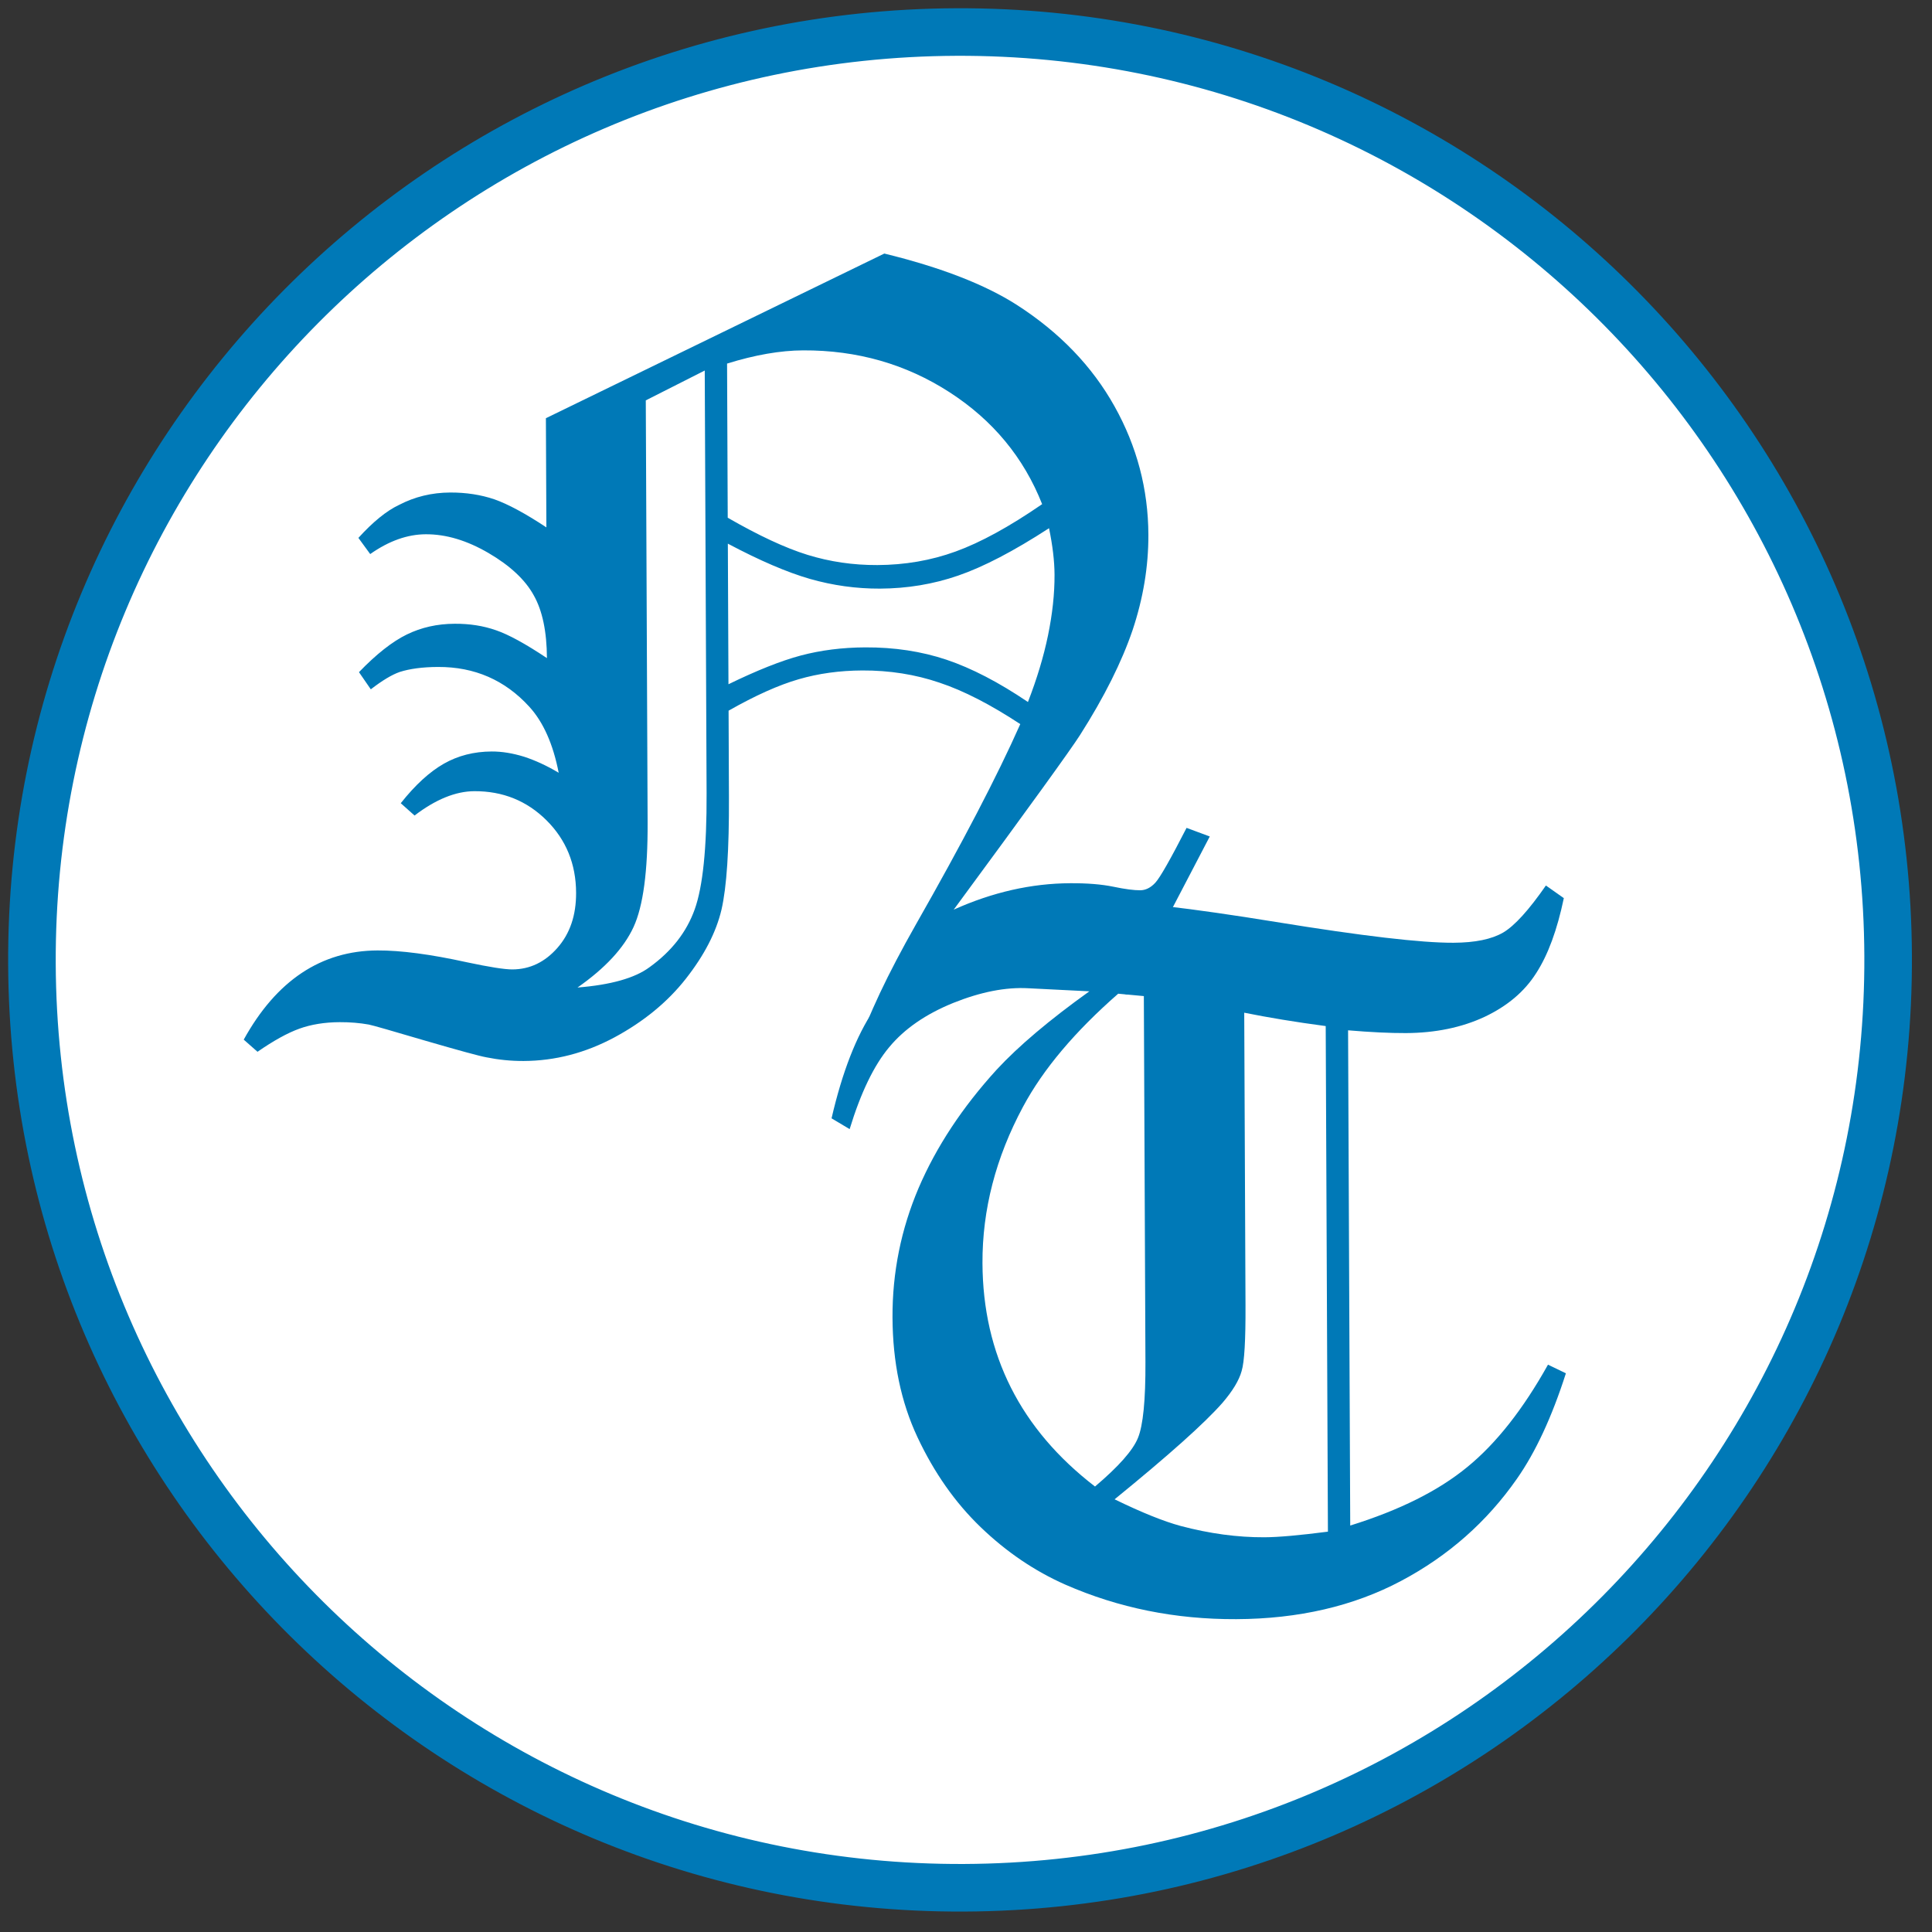 <svg width="97" height="97" viewBox="0 0 97 97" fill="none" xmlns="http://www.w3.org/2000/svg">
<rect x="0" y="0" width="97" height="97" fill="#333333" stroke="none"/>
<g clip-path="url(#clip0_16_42)">
<path d="M48.408 95.83C74.723 95.715 95.963 74.295 95.848 47.986C95.734 21.677 74.308 0.443 47.993 0.558C21.678 0.672 0.438 22.093 0.553 48.401C0.667 74.71 22.093 95.944 48.408 95.83Z" fill="#0079B7" stroke="#0079B7" stroke-width="0.288"/>
<path d="M48.399 93.729C73.554 93.62 93.857 73.144 93.747 47.995C93.638 22.847 73.157 2.549 48.002 2.658C22.847 2.768 2.544 23.244 2.654 48.392C2.763 73.541 23.244 93.839 48.399 93.729Z" fill="white" stroke="#0079B7" stroke-width="0.288"/>
<path d="M44.399 12.73C47.236 13.423 49.458 14.286 51.058 15.312C53.208 16.696 54.836 18.393 55.958 20.402C57.081 22.412 57.647 24.559 57.657 26.842C57.663 28.445 57.396 30.041 56.863 31.638C56.322 33.227 55.448 34.986 54.219 36.913C53.781 37.603 51.675 40.525 47.883 45.671C49.824 44.798 51.775 44.353 53.736 44.344C54.583 44.34 55.298 44.396 55.897 44.519C56.488 44.643 56.937 44.7 57.244 44.698C57.518 44.697 57.775 44.57 58.007 44.317C58.247 44.056 58.766 43.139 59.574 41.565L60.739 41.997L56.594 49.939C54.38 49.193 52.55 48.823 51.104 48.83C49.467 48.837 48.123 49.162 47.07 49.804C46.017 50.455 45 51.568 44.018 53.167L43.036 52.676C43.577 51.003 44.565 48.917 45.983 46.418C48.317 42.32 50.064 38.971 51.225 36.355C49.741 35.38 48.392 34.681 47.169 34.275C45.953 33.86 44.656 33.656 43.294 33.662C42.155 33.667 41.092 33.814 40.096 34.104C39.092 34.394 37.922 34.919 36.58 35.681L36.598 40.012C36.61 42.656 36.485 44.537 36.224 45.671C35.955 46.806 35.362 47.958 34.436 49.137C33.51 50.317 32.31 51.296 30.851 52.083C29.383 52.87 27.864 53.263 26.285 53.269C25.654 53.272 25.03 53.208 24.415 53.084C24.057 53.019 23.034 52.738 21.353 52.25C19.672 51.754 18.724 51.481 18.516 51.44C18.058 51.358 17.576 51.318 17.053 51.32C16.297 51.323 15.616 51.435 15.027 51.648C14.438 51.86 13.733 52.25 12.929 52.807L12.237 52.197C13.878 49.227 16.123 47.731 18.957 47.719C20.112 47.714 21.608 47.909 23.438 48.312C24.561 48.551 25.326 48.673 25.725 48.672C26.606 48.668 27.361 48.304 27.989 47.587C28.617 46.871 28.929 45.955 28.924 44.822C28.918 43.378 28.422 42.163 27.438 41.185C26.453 40.207 25.246 39.717 23.816 39.723C22.877 39.727 21.874 40.135 20.814 40.945L20.121 40.327C20.848 39.409 21.569 38.751 22.281 38.345C22.994 37.939 23.791 37.734 24.689 37.73C25.204 37.728 25.744 37.818 26.31 37.992C26.868 38.174 27.451 38.44 28.05 38.798C27.77 37.356 27.275 36.25 26.573 35.481C25.354 34.143 23.823 33.478 21.994 33.486C21.213 33.489 20.574 33.576 20.067 33.738C19.677 33.874 19.197 34.161 18.617 34.609L18.023 33.747C18.892 32.845 19.695 32.212 20.425 31.856C21.155 31.5 21.952 31.32 22.832 31.317C23.58 31.313 24.262 31.419 24.903 31.643C25.535 31.859 26.385 32.325 27.46 33.042C27.454 31.716 27.234 30.66 26.798 29.889C26.371 29.11 25.612 28.4 24.529 27.767C23.446 27.134 22.397 26.819 21.375 26.824C20.453 26.828 19.524 27.159 18.587 27.818L17.994 27.006C18.722 26.206 19.401 25.649 20.031 25.352C20.827 24.937 21.682 24.732 22.604 24.728C23.402 24.725 24.142 24.839 24.825 25.071C25.507 25.311 26.373 25.778 27.432 26.478L27.408 20.997L44.399 12.73ZM36.537 25.994C38.087 26.885 39.419 27.509 40.542 27.857C41.666 28.204 42.83 28.375 44.051 28.37C45.431 28.364 46.743 28.14 47.979 27.69C49.224 27.239 50.666 26.453 52.323 25.312C51.399 22.974 49.853 21.101 47.67 19.691C45.487 18.282 43.041 17.579 40.323 17.591C39.176 17.596 37.898 17.82 36.504 18.254L36.537 25.994ZM35.383 18.603L32.423 20.102L32.515 41.28C32.526 43.74 32.293 45.495 31.807 46.547C31.321 47.598 30.387 48.609 28.995 49.581C30.665 49.448 31.876 49.107 32.614 48.558C33.715 47.764 34.467 46.804 34.878 45.66C35.288 44.517 35.488 42.569 35.476 39.815L35.383 18.603ZM36.574 34.354C38 33.66 39.211 33.176 40.207 32.911C41.203 32.647 42.283 32.508 43.438 32.503C44.901 32.496 46.256 32.7 47.521 33.123C48.778 33.546 50.143 34.253 51.61 35.246C52.062 34.077 52.398 32.967 52.618 31.9C52.837 30.833 52.95 29.817 52.945 28.852C52.942 28.163 52.847 27.383 52.669 26.519C50.888 27.677 49.37 28.464 48.109 28.898C46.856 29.332 45.544 29.547 44.181 29.553C42.993 29.558 41.821 29.395 40.664 29.065C39.516 28.734 38.142 28.144 36.543 27.295L36.574 34.354Z" fill="#0079B7"/>
<path d="M77.615 44.459L78.515 45.093C78.181 46.689 77.722 47.942 77.127 48.859C76.541 49.785 75.68 50.511 74.536 51.053C73.391 51.587 72.071 51.861 70.584 51.868C69.786 51.871 68.822 51.825 67.683 51.729L67.791 76.593C70.256 75.826 72.213 74.853 73.67 73.654C75.128 72.464 76.475 70.746 77.72 68.516L78.619 68.949C77.914 71.151 77.091 72.917 76.158 74.248C74.654 76.403 72.718 78.116 70.338 79.377C67.959 80.638 65.203 81.28 62.07 81.293C59.012 81.307 56.159 80.731 53.486 79.559C51.946 78.878 50.529 77.919 49.236 76.674C47.95 75.437 46.897 73.93 46.066 72.163C45.236 70.395 44.82 68.391 44.81 66.15C44.8 63.883 45.24 61.715 46.12 59.647C47.008 57.578 48.313 55.599 50.041 53.703C51.141 52.515 52.69 51.207 54.694 49.771L51.627 49.617C50.488 49.554 49.235 49.803 47.858 50.355C46.481 50.915 45.412 51.65 44.643 52.577C43.874 53.495 43.215 54.866 42.658 56.69L41.75 56.148C42.288 53.821 42.995 52.005 43.87 50.708C45.035 48.982 46.566 47.641 48.482 46.692C50.389 45.736 52.572 45.256 55.023 45.245C56.727 45.238 59.737 45.586 64.061 46.289C68.385 46.992 71.353 47.34 72.974 47.333C74.062 47.328 74.893 47.157 75.473 46.818C76.045 46.48 76.756 45.696 77.615 44.459ZM57.429 50.011L56.141 49.891C53.972 51.789 52.376 53.676 51.362 55.569C49.994 58.119 49.316 60.732 49.327 63.419C49.347 68.01 51.233 71.754 54.977 74.634C56.161 73.63 56.88 72.821 57.135 72.19C57.39 71.568 57.518 70.3 57.509 68.377L57.429 50.011ZM66.56 51.516C65.022 51.313 63.658 51.084 62.469 50.845L62.533 65.552C62.54 67.273 62.479 68.373 62.339 68.835C62.209 69.306 61.887 69.836 61.382 70.426C60.481 71.454 58.676 73.065 55.961 75.276C57.326 75.942 58.425 76.382 59.274 76.613C60.738 77.001 62.135 77.188 63.481 77.182C64.196 77.179 65.259 77.082 66.671 76.9L66.56 51.516Z" fill="#0079B7"/>
</g>
<defs>
<clipPath id="clip0_16_42">
<rect width="96" height="96" fill="white" transform="translate(0 0.418) rotate(-0.25)"/>
</clipPath>
</defs>
</svg>
